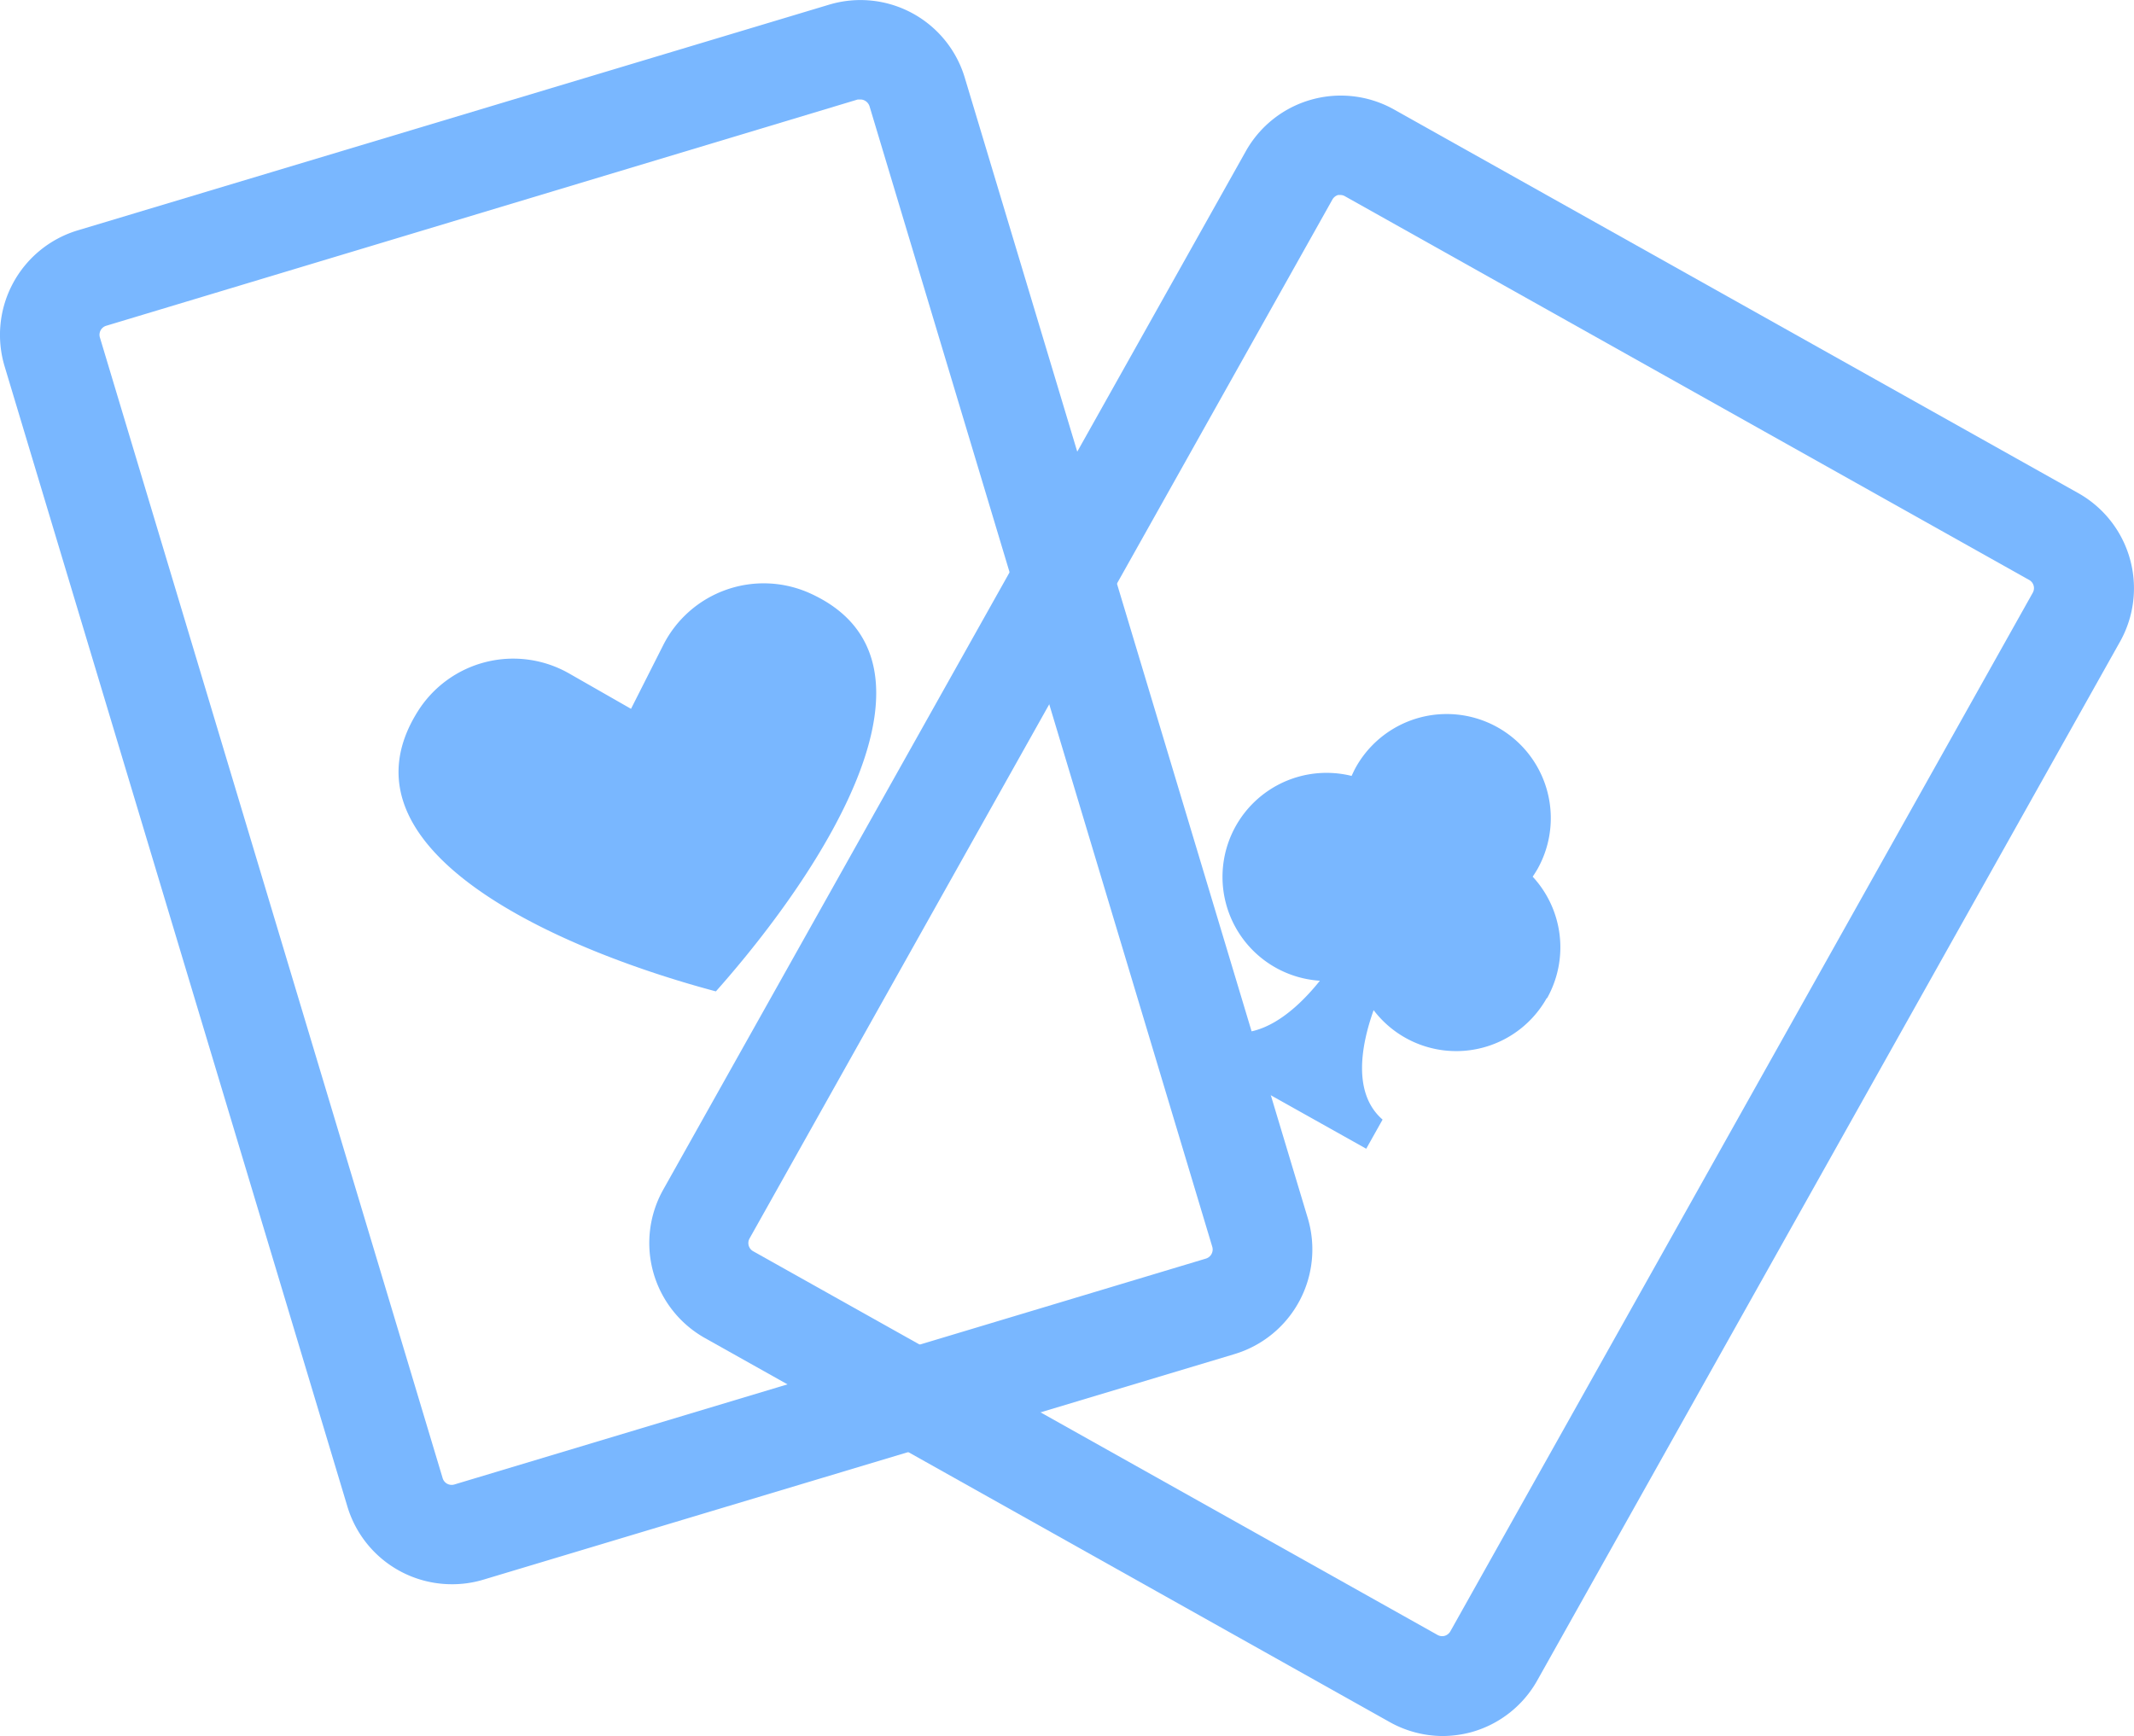 <svg xmlns="http://www.w3.org/2000/svg" viewBox="0 0 150.12 122.14"><defs><style>.cls-1{fill:#79b7ff;}</style></defs><g id="Layer_2" data-name="Layer 2"><g id="Layer_2-2" data-name="Layer 2"><path class="cls-1" d="M101.47,122.14a7.69,7.69,0,0,1-3.74-1l-48.14-27a7.67,7.67,0,0,1-2.94-10.43l41-73.09A7.66,7.66,0,0,1,98.06,7.7l48.15,27a7.68,7.68,0,0,1,2.93,10.44l-41,73.09a7.66,7.66,0,0,1-4.61,3.63A7.86,7.86,0,0,1,101.47,122.14ZM94.32,13.72l-.19,0a.68.68,0,0,0-.4.32l-41,73.09a.66.66,0,0,0,.25.9l48.15,27a.66.66,0,0,0,.5.06.68.68,0,0,0,.4-.32L143,41.7a.66.66,0,0,0-.26-.9l-48.14-27A.63.63,0,0,0,94.32,13.72Z"/><path class="cls-1" d="M108.82,70.25a7.32,7.32,0,0,0-1-8.57c.12-.18.24-.37.35-.56A7.32,7.32,0,0,0,95.37,54c-.11.2-.2.4-.29.59A7.32,7.32,0,1,0,92.85,69c-1.6,2-4.17,4.34-6.9,3.48l-1.15,2,11.31,6.34,1.15-2.05c-2.16-1.88-1.48-5.31-.63-7.7a7.3,7.3,0,0,0,12.19-.87Z"/><path class="cls-1" d="M31.78,111.46A7.67,7.67,0,0,1,24.44,106L.32,25.76a7.68,7.68,0,0,1,5.14-9.55L58.32.33a7.66,7.66,0,0,1,9.55,5.14L92,85.71a7.69,7.69,0,0,1-5.13,9.55L34,111.14A7.61,7.61,0,0,1,31.78,111.46ZM60.53,7l-.19,0L7.47,22.92a.66.66,0,0,0-.44.83L31.14,104a.66.66,0,0,0,.83.44L84.83,88.55a.67.67,0,0,0,.45-.83L61.17,7.48a.69.69,0,0,0-.33-.4A.64.64,0,0,0,60.53,7Z"/><path class="cls-1" d="M29.39,50.05a7.93,7.93,0,0,1,10.66-2.66l4.34,2.48,2.26-4.47A7.92,7.92,0,0,1,57,41.75c10.47,4.76,1,19.4-6.64,28C39.25,66.79,23.27,59.79,29.39,50.05Z"/></g></g></svg>